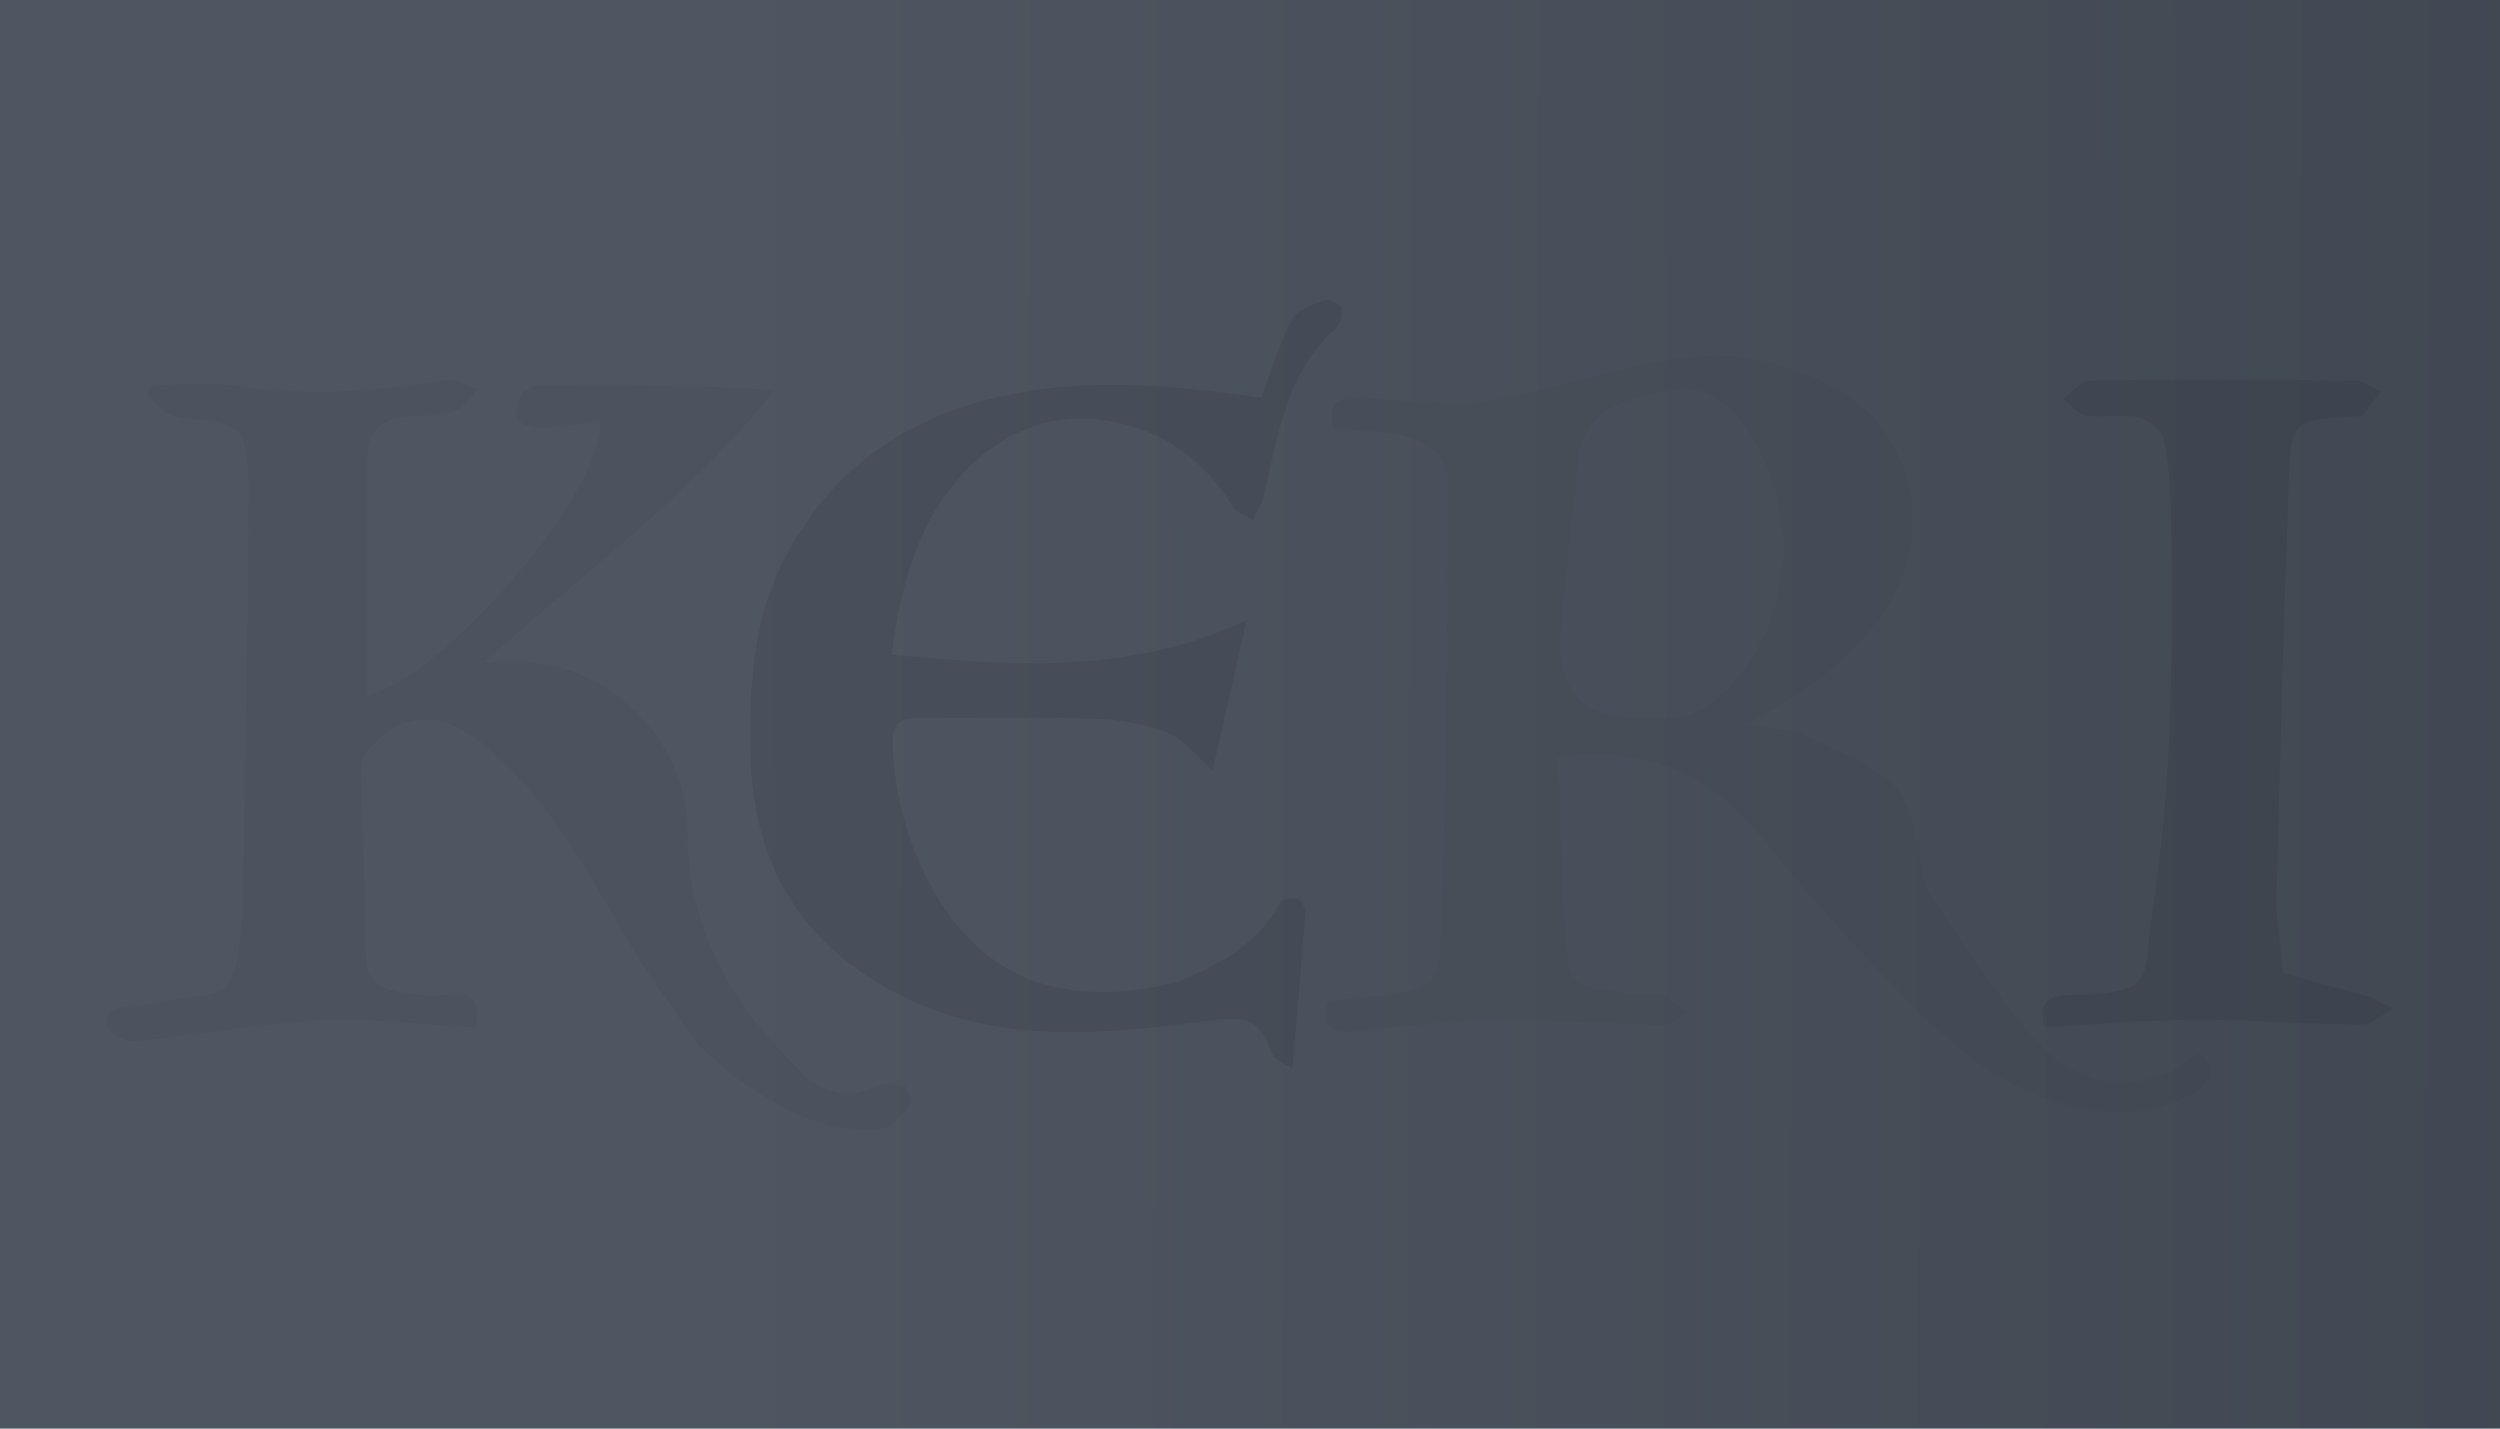 <svg width="350" height="200" viewBox="0 0 350 200" fill="none" xmlns="http://www.w3.org/2000/svg">
<g clip-path="url(#clip0_225_5099)">
<rect width="350" height="200" fill="url(#paint0_linear_225_5099)"/>
<g opacity="0.12">
<path d="M244.946 115.354C237.828 107.223 229.025 104.615 218.026 106.007C218.447 115.399 218.669 124.767 219.356 134.092C219.756 139.44 224.789 138.246 228.138 139.197C229.601 139.616 231.375 138.954 232.839 139.373C234.058 139.727 235.012 140.942 236.098 141.782C235.012 142.378 233.903 143.505 232.817 143.483C224.811 143.351 216.806 142.688 208.801 142.798C202.437 142.887 196.095 143.815 189.731 144.389C186.804 144.654 184.83 144.08 185.806 140.257C188.6 139.926 191.394 139.572 194.188 139.241C200.22 138.556 201.683 137.385 201.86 130.446C202.371 110.869 202.548 91.269 202.77 71.669C202.792 69.15 202.858 66.3 201.75 64.223C200.863 62.588 198.313 61.439 196.272 60.975C193.168 60.245 189.864 60.29 186.737 60.002C185.784 56.379 187.358 55.472 190.241 55.671C195.208 56.003 200.197 56.533 205.165 56.445C208.336 56.401 211.529 55.517 214.678 54.832C222.483 53.152 230.2 50.479 238.072 49.904C245.101 49.396 252.109 51.363 258.495 55.362C268.651 61.704 270.669 76.486 263.085 86.585C258.384 92.86 252.353 97.279 244.591 101.323C248.028 102.008 250.823 102.096 253.173 103.157C257.342 105.035 261.688 106.98 265.081 109.919C267.099 111.664 267.542 115.288 268.452 118.161C269.139 120.304 268.873 122.933 270.026 124.701C274.55 131.617 279.051 138.644 284.395 144.92C289.096 150.466 295.527 153.162 303.022 150.422C304.818 149.759 306.326 148.411 308.034 147.35C310.273 149.626 309.985 151.526 306.681 153.294C300.272 156.741 293.686 156.167 287.012 153.957C275.503 150.156 268.119 141.097 260.18 132.877C254.881 127.375 250.157 121.343 244.946 115.31M218.359 89.789C218.359 96.904 221.862 100.461 228.869 100.461C230.023 100.461 231.176 100.373 232.329 100.461C236.187 100.793 239.159 99.135 241.775 96.506C251.443 86.739 251.953 71.183 244.547 59.98C242.196 56.423 238.515 53.528 233.615 54.611C227.849 55.892 221.685 56.975 220.864 64.598C220 72.708 219.179 80.839 218.336 89.766L218.359 89.789Z" fill="#343B45"/>
<path d="M97.795 146.377C94.159 141.051 90.455 136.124 87.395 130.821C81.763 121.076 76.352 111.221 67.349 103.973C61.672 99.399 56.262 99.598 51.76 104.813C51.162 105.52 50.496 106.492 50.519 107.332C50.696 116.016 51.206 124.722 51.206 133.406C51.206 138.289 54.443 138.775 57.903 139.217C59.743 139.438 61.65 139.328 63.513 139.24C66.507 139.107 67.327 140.521 66.462 143.836C59.433 143.46 52.292 142.51 45.219 142.841C36.482 143.283 27.811 144.874 19.097 145.736C17.811 145.868 15.527 145.029 15.216 144.123C14.396 141.803 16.015 141.074 18.321 140.897C21.802 140.609 25.239 139.593 28.743 139.328C31.914 139.085 32.623 136.919 33.089 134.599C33.621 131.97 33.954 129.274 33.998 126.6C34.353 107.133 34.641 87.666 34.863 68.199C34.885 65.835 34.575 63.36 33.865 61.106C33.577 60.2 31.892 59.471 30.716 59.184C28.543 58.653 26.171 58.808 24.064 58.123C22.733 57.703 21.758 56.245 20.627 55.25C20.826 54.808 21.004 54.389 21.203 53.947C25.284 53.947 29.43 53.438 33.422 54.057C43.289 55.582 52.98 54.764 62.715 53.217C63.979 53.019 65.442 54.079 66.817 54.543C65.864 55.516 65.065 56.974 63.912 57.394C62.116 58.057 60.076 58.189 58.124 58.233C54.155 58.322 51.406 59.758 51.383 64.111C51.317 75.248 51.383 86.384 51.383 97.366C61.517 95.223 84.446 69.326 84.091 58.962C81.319 59.316 78.614 59.78 75.909 59.913C74.778 59.957 73.093 59.559 72.582 58.786C72.072 57.99 72.383 56.289 72.937 55.294C73.314 54.587 74.667 54.013 75.576 54.013C86.375 53.925 97.174 53.947 108.461 54.565C97.019 69.127 82.029 79.888 67.748 92.726C69.633 92.726 71.052 92.726 72.472 92.726C85.222 92.616 96.221 103.576 96.221 116.414C96.221 130.401 102.785 140.919 112.187 150.133C114.759 152.652 118.285 154.155 122.298 152.254C123.54 151.658 125.248 151.68 126.623 151.989C127.066 152.078 127.687 154.398 127.266 154.928C126.179 156.254 124.627 157.933 123.119 158.088C115.801 158.839 109.747 155.392 103.96 151.525C101.853 150.111 100.035 148.255 97.862 146.399L97.795 146.377Z" fill="#343B45"/>
<path d="M165.206 137.363C170.949 134.821 176.138 132.17 179.021 126.557C179.331 125.961 180.75 125.607 181.571 125.74C182.059 125.806 182.79 127.021 182.746 127.684C182.236 134.777 181.615 141.848 180.95 149.67C180.152 149.074 178.422 148.433 177.979 147.306C176.072 142.555 174.741 142.224 169.375 142.909C154.584 144.809 139.638 146.4 125.668 139.175C112.23 132.214 105.423 121.011 105.09 105.809C104.89 96.241 105.334 86.872 109.857 78.166C116.044 66.234 125.956 58.964 138.907 55.782C151.28 52.733 163.698 53.859 176.537 55.671C177.912 52.048 179.065 48.181 180.906 44.645C181.593 43.319 183.788 42.612 185.429 42.038C186.072 41.817 187.735 42.612 187.824 43.165C188.002 44.071 187.602 45.463 186.915 46.081C179.93 52.423 178.91 61.24 176.87 69.636C176.604 70.763 175.894 71.78 175.406 72.863C174.453 72.244 173.122 71.846 172.59 70.962C167.734 62.919 160.239 58.787 151.236 58.588C146.956 58.5 141.856 60.356 138.441 63.008C129.371 70.056 126.289 80.42 124.825 91.667C141.656 93.214 157.999 94.539 174.541 86.828C172.834 94.318 171.37 100.837 169.774 107.908C167.379 105.809 165.716 103.466 163.476 102.605C160.261 101.345 156.646 100.726 153.187 100.616C145.138 100.351 137.066 100.616 128.994 100.483C126.045 100.439 124.825 101.301 124.959 104.394C125.513 118.05 132.808 134.114 146.224 137.805C152.611 139.572 158.686 138.976 165.206 137.407V137.363Z" fill="#1F242B"/>
<path d="M319.677 136.125C323.513 137.406 327.239 138.246 330.942 139.307C332.361 139.704 333.647 140.566 335 141.207C333.581 142.003 332.162 143.461 330.765 143.461C322.915 143.417 315.043 142.754 307.193 142.776C300.23 142.798 293.267 143.461 286.238 143.837C285.195 140.169 286.992 139.329 289.608 139.285C302.447 138.997 299.786 137.362 301.339 127.507C304.155 109.587 304.177 91.512 303.955 73.415C303.911 69.459 303.689 65.46 302.957 61.593C302.713 60.311 300.762 58.765 299.321 58.433C296.992 57.903 294.42 58.544 292.025 58.168C290.872 57.991 289.896 56.621 288.854 55.782C290.096 54.898 291.316 53.285 292.58 53.263C304.953 53.086 317.327 53.13 329.7 53.263C330.898 53.263 332.095 54.279 333.293 54.831C332.406 55.958 331.563 57.152 330.609 58.212C330.41 58.433 329.789 58.234 329.345 58.279C320.963 58.853 320.742 58.897 320.431 67.493C319.744 86.871 319.189 106.25 318.724 125.651C318.635 129.01 319.278 132.413 319.677 136.125Z" fill="#1F242B"/>
</g>
</g>
<defs>
<linearGradient id="paint0_linear_225_5099" x1="99.569" y1="76.923" x2="580.321" y2="77.559" gradientUnits="userSpaceOnUse">
<stop stop-color="#4E5661"/>
<stop offset="1" stop-color="#343B45"/>
</linearGradient>
<clipPath id="clip0_225_5099">
<rect width="350" height="200" fill="white"/>
</clipPath>
</defs>
</svg>
